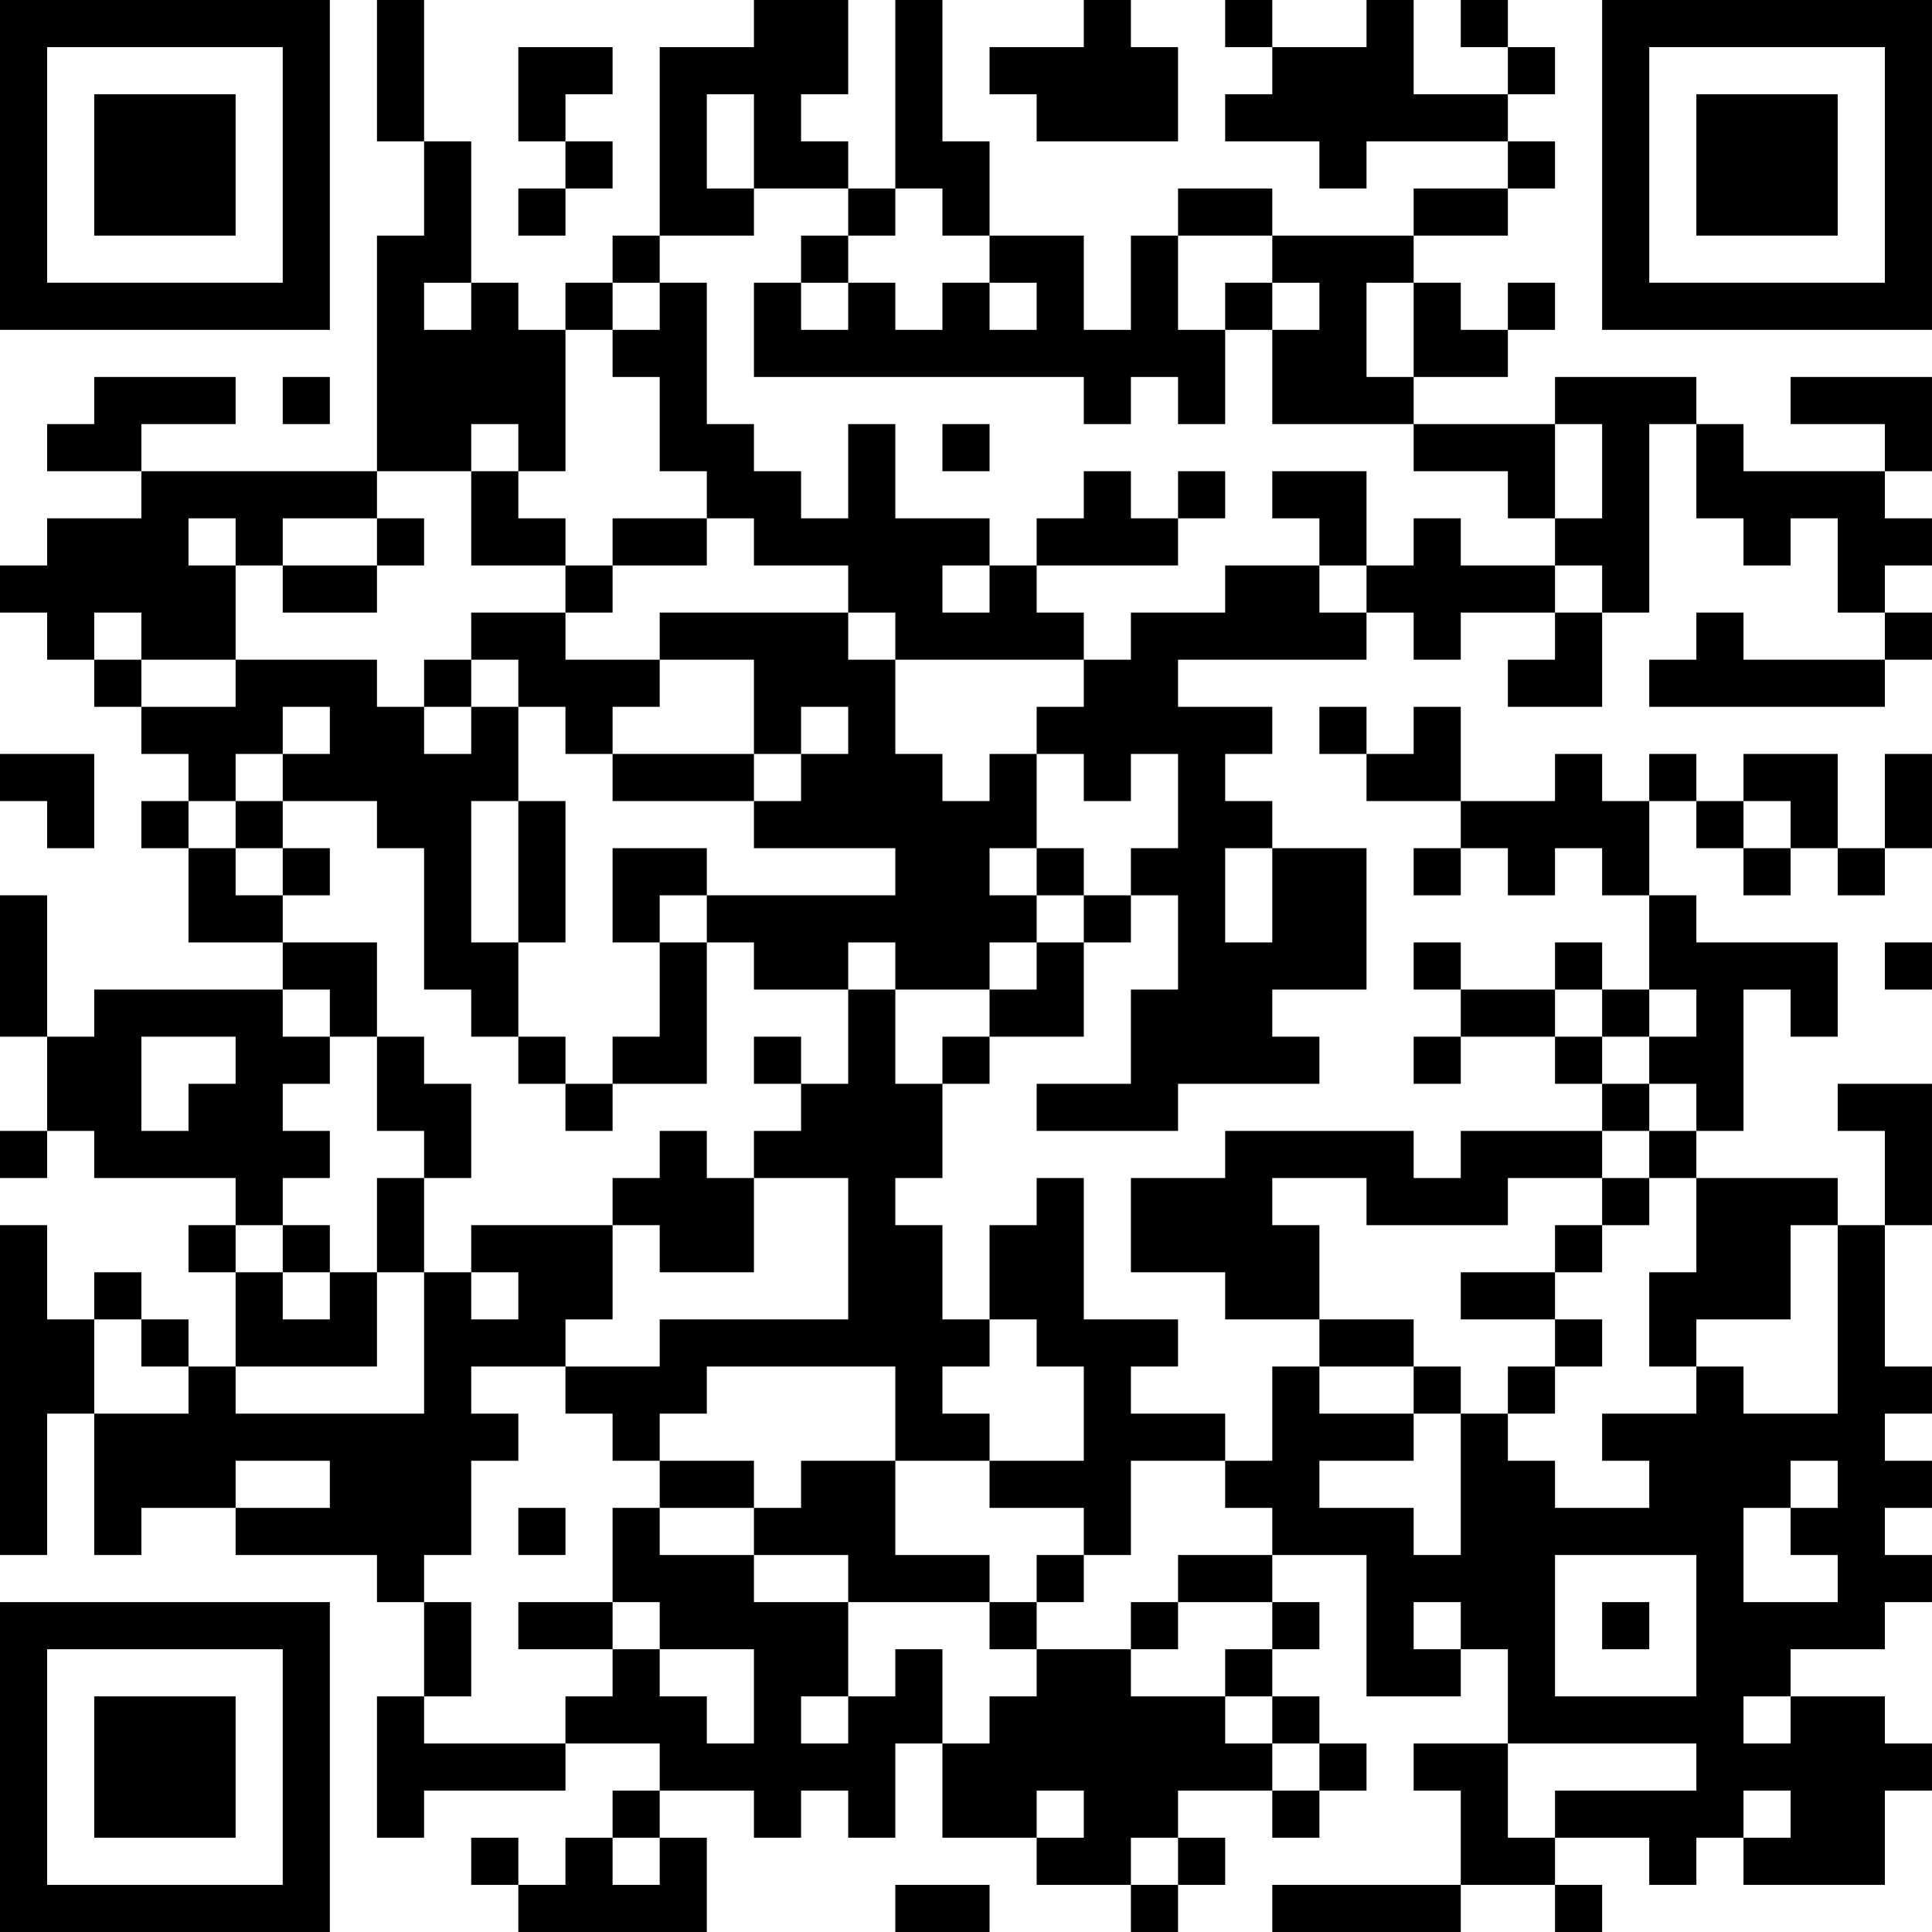 <?xml version="1.0" encoding="UTF-8"?>
<svg xmlns="http://www.w3.org/2000/svg" version="1.1" width="200" height="200" viewBox="0 0 200 200"><rect x="0" y="0" width="200" height="200" fill="#ffffff"/><g transform="scale(4.878)"><g transform="translate(0,0)"><path fill-rule="evenodd" d="M8 0L8 3L9 3L9 5L8 5L8 10L3 10L3 9L5 9L5 8L2 8L2 9L1 9L1 10L3 10L3 11L1 11L1 12L0 12L0 13L1 13L1 14L2 14L2 15L3 15L3 16L4 16L4 17L3 17L3 18L4 18L4 20L6 20L6 21L2 21L2 22L1 22L1 19L0 19L0 22L1 22L1 24L0 24L0 25L1 25L1 24L2 24L2 25L5 25L5 26L4 26L4 27L5 27L5 29L4 29L4 28L3 28L3 27L2 27L2 28L1 28L1 26L0 26L0 33L1 33L1 30L2 30L2 33L3 33L3 32L5 32L5 33L8 33L8 34L9 34L9 36L8 36L8 39L9 39L9 38L12 38L12 37L14 37L14 38L13 38L13 39L12 39L12 40L11 40L11 39L10 39L10 40L11 40L11 41L15 41L15 39L14 39L14 38L16 38L16 39L17 39L17 38L18 38L18 39L19 39L19 37L20 37L20 39L22 39L22 40L24 40L24 41L25 41L25 40L26 40L26 39L25 39L25 38L27 38L27 39L28 39L28 38L29 38L29 37L28 37L28 36L27 36L27 35L28 35L28 34L27 34L27 33L29 33L29 36L31 36L31 35L32 35L32 37L30 37L30 38L31 38L31 40L27 40L27 41L31 41L31 40L33 40L33 41L34 41L34 40L33 40L33 39L35 39L35 40L36 40L36 39L37 39L37 40L40 40L40 38L41 38L41 37L40 37L40 36L38 36L38 35L40 35L40 34L41 34L41 33L40 33L40 32L41 32L41 31L40 31L40 30L41 30L41 29L40 29L40 26L41 26L41 23L39 23L39 24L40 24L40 26L39 26L39 25L36 25L36 24L37 24L37 21L38 21L38 22L39 22L39 20L36 20L36 19L35 19L35 17L36 17L36 18L37 18L37 19L38 19L38 18L39 18L39 19L40 19L40 18L41 18L41 16L40 16L40 18L39 18L39 16L37 16L37 17L36 17L36 16L35 16L35 17L34 17L34 16L33 16L33 17L31 17L31 15L30 15L30 16L29 16L29 15L28 15L28 16L29 16L29 17L31 17L31 18L30 18L30 19L31 19L31 18L32 18L32 19L33 19L33 18L34 18L34 19L35 19L35 21L34 21L34 20L33 20L33 21L31 21L31 20L30 20L30 21L31 21L31 22L30 22L30 23L31 23L31 22L33 22L33 23L34 23L34 24L31 24L31 25L30 25L30 24L26 24L26 25L24 25L24 27L26 27L26 28L28 28L28 29L27 29L27 31L26 31L26 30L24 30L24 29L25 29L25 28L23 28L23 25L22 25L22 26L21 26L21 28L20 28L20 26L19 26L19 25L20 25L20 23L21 23L21 22L23 22L23 20L24 20L24 19L25 19L25 21L24 21L24 23L22 23L22 24L25 24L25 23L28 23L28 22L27 22L27 21L29 21L29 18L27 18L27 17L26 17L26 16L27 16L27 15L25 15L25 14L29 14L29 13L30 13L30 14L31 14L31 13L33 13L33 14L32 14L32 15L34 15L34 13L35 13L35 9L36 9L36 11L37 11L37 12L38 12L38 11L39 11L39 13L40 13L40 14L37 14L37 13L36 13L36 14L35 14L35 15L40 15L40 14L41 14L41 13L40 13L40 12L41 12L41 11L40 11L40 10L41 10L41 8L38 8L38 9L40 9L40 10L37 10L37 9L36 9L36 8L33 8L33 9L30 9L30 8L32 8L32 7L33 7L33 6L32 6L32 7L31 7L31 6L30 6L30 5L32 5L32 4L33 4L33 3L32 3L32 2L33 2L33 1L32 1L32 0L31 0L31 1L32 1L32 2L30 2L30 0L29 0L29 1L27 1L27 0L26 0L26 1L27 1L27 2L26 2L26 3L28 3L28 4L29 4L29 3L32 3L32 4L30 4L30 5L27 5L27 4L25 4L25 5L24 5L24 7L23 7L23 5L21 5L21 3L20 3L20 0L19 0L19 4L18 4L18 3L17 3L17 2L18 2L18 0L16 0L16 1L14 1L14 5L13 5L13 6L12 6L12 7L11 7L11 6L10 6L10 3L9 3L9 0ZM23 0L23 1L21 1L21 2L22 2L22 3L25 3L25 1L24 1L24 0ZM11 1L11 3L12 3L12 4L11 4L11 5L12 5L12 4L13 4L13 3L12 3L12 2L13 2L13 1ZM15 2L15 4L16 4L16 5L14 5L14 6L13 6L13 7L12 7L12 10L11 10L11 9L10 9L10 10L8 10L8 11L6 11L6 12L5 12L5 11L4 11L4 12L5 12L5 14L3 14L3 13L2 13L2 14L3 14L3 15L5 15L5 14L8 14L8 15L9 15L9 16L10 16L10 15L11 15L11 17L10 17L10 20L11 20L11 22L10 22L10 21L9 21L9 18L8 18L8 17L6 17L6 16L7 16L7 15L6 15L6 16L5 16L5 17L4 17L4 18L5 18L5 19L6 19L6 20L8 20L8 22L7 22L7 21L6 21L6 22L7 22L7 23L6 23L6 24L7 24L7 25L6 25L6 26L5 26L5 27L6 27L6 28L7 28L7 27L8 27L8 29L5 29L5 30L9 30L9 27L10 27L10 28L11 28L11 27L10 27L10 26L13 26L13 28L12 28L12 29L10 29L10 30L11 30L11 31L10 31L10 33L9 33L9 34L10 34L10 36L9 36L9 37L12 37L12 36L13 36L13 35L14 35L14 36L15 36L15 37L16 37L16 35L14 35L14 34L13 34L13 32L14 32L14 33L16 33L16 34L18 34L18 36L17 36L17 37L18 37L18 36L19 36L19 35L20 35L20 37L21 37L21 36L22 36L22 35L24 35L24 36L26 36L26 37L27 37L27 38L28 38L28 37L27 37L27 36L26 36L26 35L27 35L27 34L25 34L25 33L27 33L27 32L26 32L26 31L24 31L24 33L23 33L23 32L21 32L21 31L23 31L23 29L22 29L22 28L21 28L21 29L20 29L20 30L21 30L21 31L19 31L19 29L15 29L15 30L14 30L14 31L13 31L13 30L12 30L12 29L14 29L14 28L18 28L18 25L16 25L16 24L17 24L17 23L18 23L18 21L19 21L19 23L20 23L20 22L21 22L21 21L22 21L22 20L23 20L23 19L24 19L24 18L25 18L25 16L24 16L24 17L23 17L23 16L22 16L22 15L23 15L23 14L24 14L24 13L26 13L26 12L28 12L28 13L29 13L29 12L30 12L30 11L31 11L31 12L33 12L33 13L34 13L34 12L33 12L33 11L34 11L34 9L33 9L33 11L32 11L32 10L30 10L30 9L27 9L27 7L28 7L28 6L27 6L27 5L25 5L25 7L26 7L26 9L25 9L25 8L24 8L24 9L23 9L23 8L16 8L16 6L17 6L17 7L18 7L18 6L19 6L19 7L20 7L20 6L21 6L21 7L22 7L22 6L21 6L21 5L20 5L20 4L19 4L19 5L18 5L18 4L16 4L16 2ZM17 5L17 6L18 6L18 5ZM9 6L9 7L10 7L10 6ZM14 6L14 7L13 7L13 8L14 8L14 10L15 10L15 11L13 11L13 12L12 12L12 11L11 11L11 10L10 10L10 12L12 12L12 13L10 13L10 14L9 14L9 15L10 15L10 14L11 14L11 15L12 15L12 16L13 16L13 17L16 17L16 18L19 18L19 19L15 19L15 18L13 18L13 20L14 20L14 22L13 22L13 23L12 23L12 22L11 22L11 23L12 23L12 24L13 24L13 23L15 23L15 20L16 20L16 21L18 21L18 20L19 20L19 21L21 21L21 20L22 20L22 19L23 19L23 18L22 18L22 16L21 16L21 17L20 17L20 16L19 16L19 14L23 14L23 13L22 13L22 12L25 12L25 11L26 11L26 10L25 10L25 11L24 11L24 10L23 10L23 11L22 11L22 12L21 12L21 11L19 11L19 9L18 9L18 11L17 11L17 10L16 10L16 9L15 9L15 6ZM26 6L26 7L27 7L27 6ZM29 6L29 8L30 8L30 6ZM6 8L6 9L7 9L7 8ZM20 9L20 10L21 10L21 9ZM27 10L27 11L28 11L28 12L29 12L29 10ZM8 11L8 12L6 12L6 13L8 13L8 12L9 12L9 11ZM15 11L15 12L13 12L13 13L12 13L12 14L14 14L14 15L13 15L13 16L16 16L16 17L17 17L17 16L18 16L18 15L17 15L17 16L16 16L16 14L14 14L14 13L18 13L18 14L19 14L19 13L18 13L18 12L16 12L16 11ZM20 12L20 13L21 13L21 12ZM0 16L0 17L1 17L1 18L2 18L2 16ZM5 17L5 18L6 18L6 19L7 19L7 18L6 18L6 17ZM11 17L11 20L12 20L12 17ZM37 17L37 18L38 18L38 17ZM21 18L21 19L22 19L22 18ZM26 18L26 20L27 20L27 18ZM14 19L14 20L15 20L15 19ZM40 20L40 21L41 21L41 20ZM33 21L33 22L34 22L34 23L35 23L35 24L34 24L34 25L32 25L32 26L29 26L29 25L27 25L27 26L28 26L28 28L30 28L30 29L28 29L28 30L30 30L30 31L28 31L28 32L30 32L30 33L31 33L31 30L32 30L32 31L33 31L33 32L35 32L35 31L34 31L34 30L36 30L36 29L37 29L37 30L39 30L39 26L38 26L38 28L36 28L36 29L35 29L35 27L36 27L36 25L35 25L35 24L36 24L36 23L35 23L35 22L36 22L36 21L35 21L35 22L34 22L34 21ZM3 22L3 24L4 24L4 23L5 23L5 22ZM8 22L8 24L9 24L9 25L8 25L8 27L9 27L9 25L10 25L10 23L9 23L9 22ZM16 22L16 23L17 23L17 22ZM14 24L14 25L13 25L13 26L14 26L14 27L16 27L16 25L15 25L15 24ZM34 25L34 26L33 26L33 27L31 27L31 28L33 28L33 29L32 29L32 30L33 30L33 29L34 29L34 28L33 28L33 27L34 27L34 26L35 26L35 25ZM6 26L6 27L7 27L7 26ZM2 28L2 30L4 30L4 29L3 29L3 28ZM30 29L30 30L31 30L31 29ZM5 31L5 32L7 32L7 31ZM14 31L14 32L16 32L16 33L18 33L18 34L21 34L21 35L22 35L22 34L23 34L23 33L22 33L22 34L21 34L21 33L19 33L19 31L17 31L17 32L16 32L16 31ZM38 31L38 32L37 32L37 34L39 34L39 33L38 33L38 32L39 32L39 31ZM11 32L11 33L12 33L12 32ZM33 33L33 36L36 36L36 33ZM11 34L11 35L13 35L13 34ZM24 34L24 35L25 35L25 34ZM30 34L30 35L31 35L31 34ZM34 34L34 35L35 35L35 34ZM37 36L37 37L38 37L38 36ZM32 37L32 39L33 39L33 38L36 38L36 37ZM22 38L22 39L23 39L23 38ZM37 38L37 39L38 39L38 38ZM13 39L13 40L14 40L14 39ZM24 39L24 40L25 40L25 39ZM19 40L19 41L21 41L21 40ZM0 0L0 7L7 7L7 0ZM1 1L1 6L6 6L6 1ZM2 2L2 5L5 5L5 2ZM34 0L34 7L41 7L41 0ZM35 1L35 6L40 6L40 1ZM36 2L36 5L39 5L39 2ZM0 34L0 41L7 41L7 34ZM1 35L1 40L6 40L6 35ZM2 36L2 39L5 39L5 36Z" fill="#000000"/></g></g></svg>
